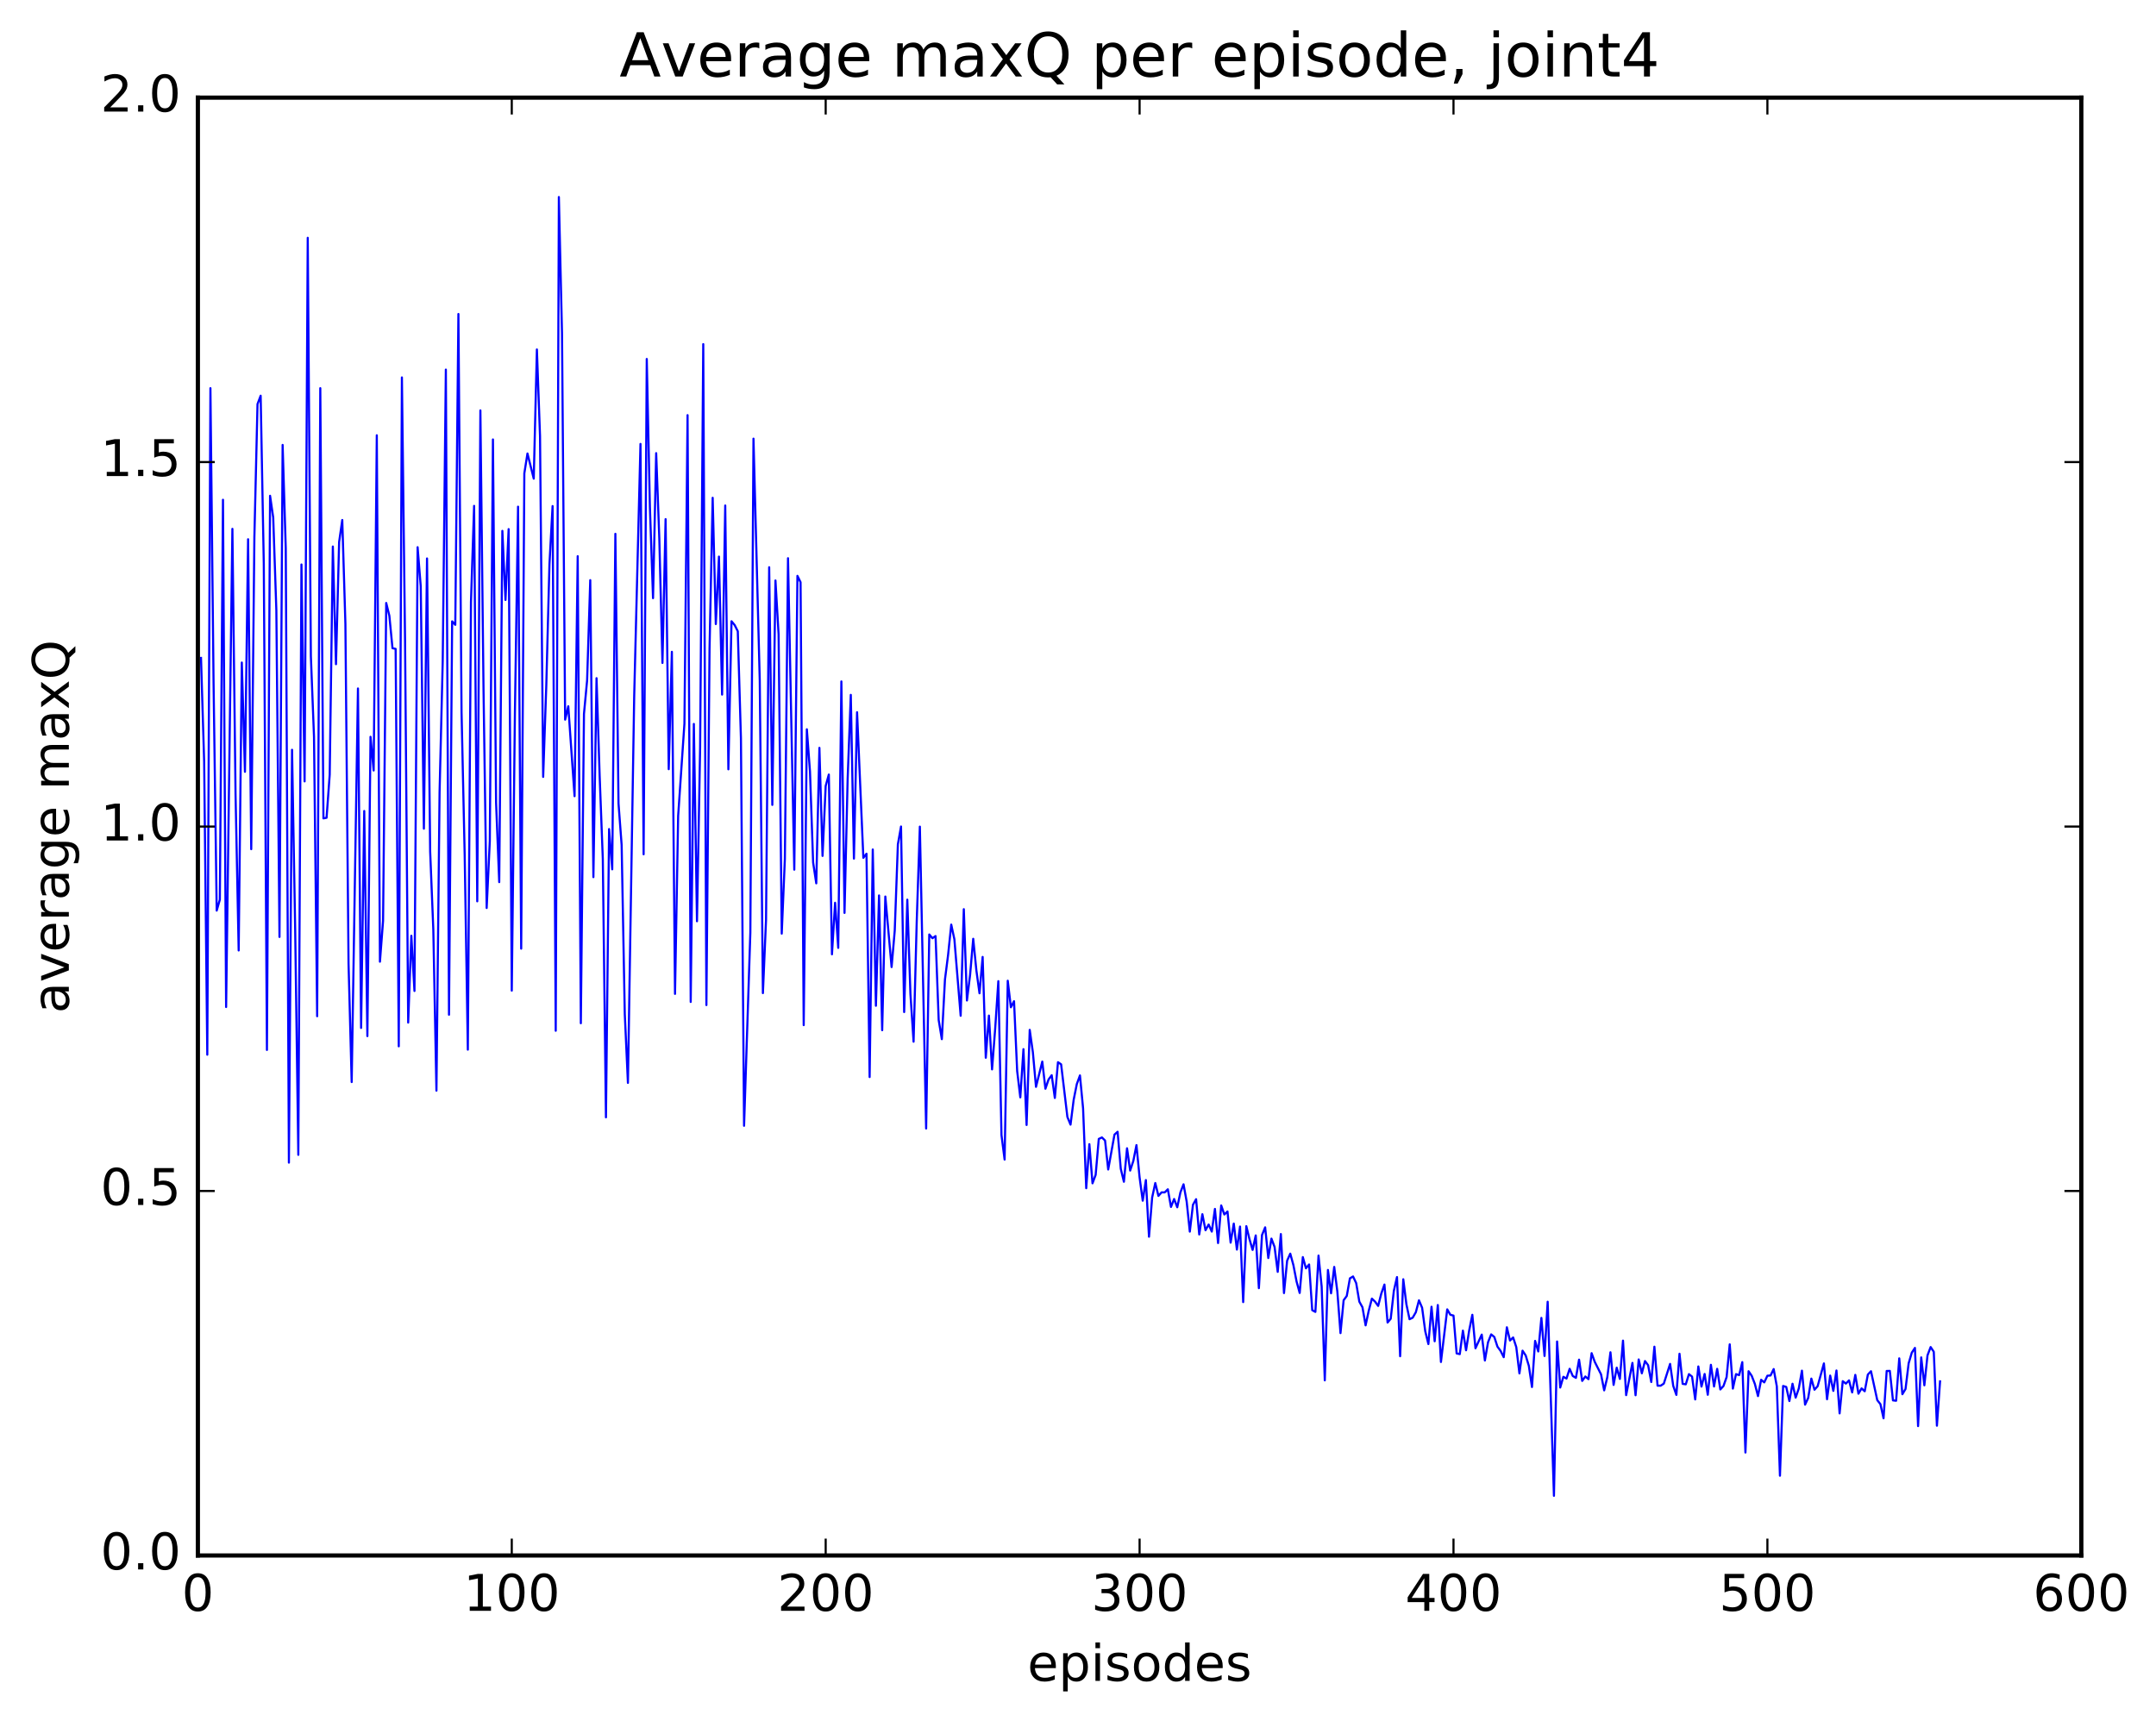 <?xml version="1.0" encoding="utf-8" standalone="no"?>
<!DOCTYPE svg PUBLIC "-//W3C//DTD SVG 1.1//EN"
  "http://www.w3.org/Graphics/SVG/1.1/DTD/svg11.dtd">
<!-- Created with matplotlib (http://matplotlib.org/) -->
<svg height="408pt" version="1.1" viewBox="0 0 511 408" width="511pt" xmlns="http://www.w3.org/2000/svg" xmlns:xlink="http://www.w3.org/1999/xlink">
 <defs>
  <style type="text/css">
*{stroke-linecap:butt;stroke-linejoin:round;stroke-miterlimit:100000;}
  </style>
 </defs>
 <g id="figure_1">
  <g id="patch_1">
   <path d="M 0 408.169 
L 511.95 408.169 
L 511.95 0 
L 0 0 
z
" style="fill:#ffffff;"/>
  </g>
  <g id="axes_1">
   <g id="patch_2">
    <path d="M 46.898 368.742 
L 493.298 368.742 
L 493.298 23.142 
L 46.898 23.142 
z
" style="fill:#ffffff;"/>
   </g>
   <g id="line2d_1">
    <path clip-path="url(#pf0afb3cc78)" d="M 47.642 155.971 
L 48.386 180.485 
L 49.13 250.029 
L 49.873 92.021 
L 50.617 161.792 
L 51.361 215.867 
L 52.105 213.276 
L 52.849 118.474 
L 53.593 238.722 
L 55.081 125.371 
L 55.825 188.192 
L 56.569 225.317 
L 57.313 157.061 
L 58.057 182.964 
L 58.801 127.834 
L 59.545 201.305 
L 60.289 127.411 
L 61.033 95.797 
L 61.778 93.805 
L 62.522 133.643 
L 63.266 248.899 
L 64.01 117.531 
L 64.754 122.676 
L 65.498 144.63 
L 66.242 222.11 
L 66.986 105.474 
L 67.73 130.008 
L 68.474 275.616 
L 69.218 177.746 
L 69.962 220.396 
L 70.706 273.768 
L 71.45 133.82 
L 72.194 185.235 
L 72.938 56.38 
L 73.681 155.58 
L 74.425 174.664 
L 75.169 240.908 
L 75.913 92.021 
L 76.657 194.004 
L 77.401 193.86 
L 78.145 183.65 
L 78.889 129.556 
L 79.633 157.454 
L 80.377 128.489 
L 81.121 123.271 
L 81.865 147.886 
L 82.609 228.415 
L 83.353 256.512 
L 84.841 163.213 
L 85.585 243.681 
L 86.329 192.254 
L 87.073 245.622 
L 87.817 174.666 
L 88.561 182.653 
L 89.305 103.184 
L 90.049 227.983 
L 90.793 218.296 
L 91.537 142.94 
L 92.281 145.963 
L 93.025 153.664 
L 93.769 153.821 
L 94.513 248.042 
L 95.257 89.473 
L 96.001 151.673 
L 96.746 242.412 
L 97.49 221.835 
L 98.234 234.92 
L 98.978 129.72 
L 99.722 138.991 
L 100.466 196.446 
L 101.21 132.389 
L 101.954 201.865 
L 102.698 220.287 
L 103.442 258.55 
L 104.186 187.787 
L 104.93 156.805 
L 105.674 87.617 
L 106.418 240.553 
L 107.162 147.296 
L 107.906 148.124 
L 108.65 74.436 
L 109.394 168.866 
L 110.138 202.787 
L 110.882 248.832 
L 111.626 142.731 
L 112.37 119.923 
L 113.114 213.667 
L 113.858 97.285 
L 114.602 163.45 
L 115.346 215.25 
L 116.09 199.416 
L 116.834 104.177 
L 117.578 190.276 
L 118.322 209.117 
L 119.066 125.851 
L 119.809 142.226 
L 120.553 125.433 
L 121.297 234.84 
L 122.041 169.027 
L 122.785 120.111 
L 123.529 224.887 
L 124.273 112.218 
L 125.017 107.506 
L 126.505 113.47 
L 127.249 82.844 
L 127.993 103.373 
L 128.738 184.171 
L 129.482 162.426 
L 130.226 133.793 
L 130.97 119.97 
L 131.714 244.352 
L 132.458 46.708 
L 133.202 78.899 
L 133.946 170.597 
L 134.69 167.428 
L 136.178 188.743 
L 136.922 131.852 
L 137.666 242.569 
L 138.41 169.239 
L 139.154 161.268 
L 139.898 137.532 
L 140.642 207.934 
L 141.386 160.768 
L 142.13 184.075 
L 142.874 203.639 
L 143.618 264.88 
L 144.362 196.536 
L 145.106 206.085 
L 145.85 126.545 
L 146.594 190.463 
L 147.338 200.336 
L 148.082 240.419 
L 148.826 256.71 
L 150.314 165.015 
L 151.802 105.238 
L 152.546 202.524 
L 153.29 85.095 
L 154.034 120.164 
L 154.778 141.798 
L 155.522 107.425 
L 156.266 127.66 
L 157.01 157.156 
L 157.754 123.068 
L 158.498 182.342 
L 159.242 154.522 
L 159.986 235.611 
L 160.73 193.439 
L 162.218 171.551 
L 162.962 98.415 
L 163.706 237.519 
L 164.45 171.617 
L 165.194 218.39 
L 165.938 177.227 
L 166.681 81.579 
L 167.425 238.264 
L 168.169 153.802 
L 168.913 118.005 
L 169.657 147.941 
L 170.401 131.946 
L 171.145 164.658 
L 171.889 119.837 
L 172.633 182.374 
L 173.377 147.275 
L 174.121 148.176 
L 174.865 149.639 
L 175.609 174.99 
L 176.353 266.876 
L 177.841 221.089 
L 178.585 103.989 
L 180.073 161.324 
L 180.817 235.429 
L 181.561 218.087 
L 182.305 134.468 
L 183.049 190.81 
L 183.793 137.611 
L 184.537 150.378 
L 185.281 221.325 
L 186.025 203.588 
L 186.769 132.334 
L 188.257 206.162 
L 189.001 136.514 
L 189.745 138.027 
L 190.489 243.017 
L 191.233 172.887 
L 191.977 182.868 
L 192.721 204.474 
L 193.465 209.405 
L 194.209 177.287 
L 194.953 202.902 
L 195.697 186.317 
L 196.441 183.614 
L 197.185 226.23 
L 197.929 214.01 
L 198.673 224.704 
L 199.417 161.542 
L 200.161 216.414 
L 200.905 184.566 
L 201.649 164.726 
L 202.393 203.543 
L 203.137 168.84 
L 204.625 203.353 
L 205.369 202.382 
L 206.113 255.325 
L 206.857 201.381 
L 207.601 238.428 
L 208.345 212.272 
L 209.089 244.223 
L 209.833 212.533 
L 211.321 229.253 
L 212.065 220.603 
L 212.81 200.158 
L 213.554 195.93 
L 214.298 239.917 
L 215.042 213.279 
L 215.786 235.652 
L 216.53 246.946 
L 217.274 218.517 
L 218.018 195.964 
L 219.506 267.523 
L 220.25 221.528 
L 220.994 222.41 
L 221.738 221.906 
L 222.482 241.826 
L 223.226 246.344 
L 223.97 232.185 
L 224.714 226.35 
L 225.458 219.186 
L 226.202 222.665 
L 227.69 240.8 
L 228.434 215.53 
L 229.178 237.177 
L 229.922 231.124 
L 230.666 222.552 
L 231.41 230.02 
L 232.154 235.47 
L 232.898 226.85 
L 233.642 250.749 
L 234.386 240.756 
L 235.13 253.511 
L 235.874 243.819 
L 236.618 232.596 
L 237.362 269.074 
L 238.106 274.886 
L 238.85 232.492 
L 239.594 238.785 
L 240.338 237.348 
L 241.082 253.904 
L 241.826 260.143 
L 242.57 248.715 
L 243.314 266.689 
L 244.058 244.142 
L 244.802 249.434 
L 245.546 257.649 
L 247.034 251.659 
L 247.778 258.095 
L 248.522 255.905 
L 249.266 254.891 
L 250.01 260.283 
L 250.754 251.805 
L 251.498 252.306 
L 252.986 264.79 
L 253.73 266.606 
L 254.474 260.718 
L 255.218 256.993 
L 255.962 254.938 
L 256.705 262.765 
L 257.45 281.675 
L 258.193 271.238 
L 258.938 280.519 
L 259.682 278.516 
L 260.425 269.993 
L 261.17 269.641 
L 261.913 270.373 
L 262.658 277.241 
L 264.146 268.973 
L 264.889 268.298 
L 265.634 277.052 
L 266.377 280.15 
L 267.122 272.213 
L 267.865 277.497 
L 268.61 275.228 
L 269.353 271.461 
L 270.098 279.112 
L 270.841 284.637 
L 271.586 279.75 
L 272.329 293.181 
L 273.074 283.891 
L 273.817 280.45 
L 274.562 283.501 
L 275.305 282.661 
L 276.05 282.671 
L 276.793 281.935 
L 277.538 286.119 
L 278.281 284.234 
L 279.026 286.2 
L 279.769 282.675 
L 280.514 280.754 
L 281.257 284.859 
L 282.002 291.972 
L 282.745 285.611 
L 283.49 284.283 
L 284.233 292.642 
L 284.978 287.841 
L 285.721 291.641 
L 286.466 290.283 
L 287.209 291.963 
L 287.954 286.59 
L 288.697 294.682 
L 289.442 285.763 
L 290.185 287.912 
L 290.93 287.195 
L 291.673 294.586 
L 292.418 290.061 
L 293.161 296.229 
L 293.906 290.772 
L 294.649 308.676 
L 295.394 290.675 
L 296.137 293.729 
L 296.882 296.308 
L 297.625 292.872 
L 298.37 305.371 
L 299.113 292.776 
L 299.858 290.957 
L 300.601 298.23 
L 301.346 293.628 
L 302.089 295.597 
L 302.834 301.506 
L 303.577 292.547 
L 304.322 306.538 
L 305.065 298.867 
L 305.81 297.191 
L 306.553 299.913 
L 307.298 303.772 
L 308.041 306.512 
L 308.786 298.01 
L 309.529 300.667 
L 310.274 299.757 
L 311.017 310.595 
L 311.762 311.002 
L 312.505 297.649 
L 313.25 305.004 
L 313.993 327.226 
L 314.738 301.059 
L 315.481 306.592 
L 316.226 300.336 
L 316.969 306.183 
L 317.714 316.029 
L 318.457 308.237 
L 319.202 307.223 
L 319.945 303.047 
L 320.69 302.596 
L 321.433 304.178 
L 322.178 308.569 
L 322.921 309.907 
L 323.666 314.188 
L 324.409 310.724 
L 325.154 307.856 
L 325.897 308.558 
L 326.642 309.583 
L 327.385 306.646 
L 328.13 304.519 
L 328.873 313.518 
L 329.618 312.625 
L 330.361 306.005 
L 331.106 302.743 
L 331.849 321.509 
L 332.594 303.263 
L 333.337 309.209 
L 334.082 312.736 
L 334.825 312.375 
L 335.57 311.084 
L 336.313 308.253 
L 337.058 310.012 
L 337.801 315.585 
L 338.546 318.625 
L 339.289 309.78 
L 340.034 317.959 
L 340.777 309.372 
L 341.522 322.874 
L 343.01 310.399 
L 343.753 311.683 
L 344.498 311.872 
L 345.241 320.843 
L 345.986 321.012 
L 346.729 315.439 
L 347.474 320.101 
L 348.217 315.379 
L 348.962 311.687 
L 349.705 319.621 
L 351.193 316.386 
L 351.938 322.518 
L 352.682 318.2 
L 353.425 316.332 
L 354.17 316.944 
L 354.913 319.226 
L 355.658 320.25 
L 356.401 321.733 
L 357.146 314.647 
L 357.889 317.787 
L 358.634 317.062 
L 359.377 319.348 
L 360.122 325.579 
L 360.865 320.195 
L 361.61 321.33 
L 362.353 323.779 
L 363.098 328.807 
L 363.841 317.868 
L 364.586 320.38 
L 365.329 312.424 
L 366.074 321.452 
L 366.817 308.592 
L 368.305 354.595 
L 369.05 318.016 
L 369.793 328.928 
L 370.538 326.384 
L 371.281 326.799 
L 372.026 324.491 
L 372.769 326.194 
L 373.514 326.638 
L 374.257 322.319 
L 375.002 327.359 
L 375.745 326.311 
L 376.49 326.944 
L 377.233 320.785 
L 377.978 322.84 
L 379.466 325.801 
L 380.209 329.599 
L 380.954 326.486 
L 381.697 320.575 
L 382.442 328.311 
L 383.185 324.224 
L 383.93 326.891 
L 384.673 317.808 
L 385.418 330.734 
L 386.906 323.089 
L 387.649 330.76 
L 388.394 322.272 
L 389.137 325.557 
L 389.882 322.648 
L 390.625 323.638 
L 391.37 327.621 
L 392.113 319.248 
L 392.858 328.489 
L 393.601 328.496 
L 394.346 327.997 
L 395.834 323.328 
L 396.577 328.53 
L 397.322 330.678 
L 398.065 320.919 
L 398.81 328.057 
L 399.553 328.165 
L 400.298 325.753 
L 401.041 326.343 
L 401.786 331.749 
L 402.529 323.932 
L 403.274 328.705 
L 404.017 325.713 
L 404.762 330.647 
L 405.505 323.544 
L 406.25 328.686 
L 406.993 324.498 
L 407.738 329.383 
L 408.481 328.584 
L 409.226 326.46 
L 409.969 318.69 
L 410.714 329.184 
L 411.457 325.752 
L 412.202 325.988 
L 412.945 322.91 
L 413.69 344.335 
L 414.433 325.061 
L 415.178 326.153 
L 415.921 328.062 
L 416.666 330.961 
L 417.409 327.092 
L 418.154 327.71 
L 418.897 326.13 
L 419.642 326.076 
L 420.385 324.551 
L 421.13 328.662 
L 421.873 349.834 
L 422.618 328.56 
L 423.361 328.787 
L 424.106 332.132 
L 424.849 328.029 
L 425.594 331.325 
L 426.337 329.151 
L 427.082 324.928 
L 427.825 332.99 
L 428.57 331.393 
L 429.313 326.812 
L 430.058 329.447 
L 430.801 328.619 
L 432.289 323.214 
L 433.034 331.709 
L 433.777 326.096 
L 434.522 329.726 
L 435.265 324.889 
L 436.01 335.06 
L 436.753 327.422 
L 437.498 327.996 
L 438.241 327.233 
L 438.986 330.09 
L 439.729 325.932 
L 440.474 330.394 
L 441.217 329.132 
L 441.962 329.812 
L 442.705 325.856 
L 443.45 325.064 
L 444.938 331.923 
L 445.682 332.868 
L 446.425 336.225 
L 447.17 325.004 
L 447.913 324.987 
L 448.658 331.977 
L 449.401 332.068 
L 450.146 322.012 
L 450.889 330.514 
L 451.634 329.275 
L 452.377 323.181 
L 453.122 320.656 
L 453.865 319.539 
L 454.61 338.075 
L 455.353 321.786 
L 456.098 328.406 
L 456.841 321.309 
L 457.586 319.334 
L 458.329 320.455 
L 459.074 337.98 
L 459.817 327.463 
L 459.817 327.463 
" style="fill:none;stroke:#0000ff;stroke-linecap:square;stroke-width:0.5;"/>
   </g>
   <g id="patch_3">
    <path d="M 46.898 368.742 
L 46.898 23.142 
" style="fill:none;stroke:#000000;stroke-linecap:square;stroke-linejoin:miter;"/>
   </g>
   <g id="patch_4">
    <path d="M 493.298 368.742 
L 493.298 23.142 
" style="fill:none;stroke:#000000;stroke-linecap:square;stroke-linejoin:miter;"/>
   </g>
   <g id="patch_5">
    <path d="M 46.898 368.742 
L 493.298 368.742 
" style="fill:none;stroke:#000000;stroke-linecap:square;stroke-linejoin:miter;"/>
   </g>
   <g id="patch_6">
    <path d="M 46.898 23.142 
L 493.298 23.142 
" style="fill:none;stroke:#000000;stroke-linecap:square;stroke-linejoin:miter;"/>
   </g>
   <g id="matplotlib.axis_1">
    <g id="xtick_1">
     <g id="line2d_2">
      <defs>
       <path d="M 0 0 
L 0 -4 
" id="mf57ada057a" style="stroke:#000000;stroke-width:0.5;"/>
      </defs>
      <g>
       <use style="stroke:#000000;stroke-width:0.5;" x="46.898" xlink:href="#mf57ada057a" y="368.742"/>
      </g>
     </g>
     <g id="line2d_3">
      <defs>
       <path d="M 0 0 
L 0 4 
" id="m6af9b4884f" style="stroke:#000000;stroke-width:0.5;"/>
      </defs>
      <g>
       <use style="stroke:#000000;stroke-width:0.5;" x="46.898" xlink:href="#m6af9b4884f" y="23.142"/>
      </g>
     </g>
     <g id="text_1">
      <!-- 0 -->
      <defs>
       <path d="M 31.781 66.406 
Q 24.172 66.406 20.328 58.906 
Q 16.5 51.422 16.5 36.375 
Q 16.5 21.391 20.328 13.891 
Q 24.172 6.391 31.781 6.391 
Q 39.453 6.391 43.281 13.891 
Q 47.125 21.391 47.125 36.375 
Q 47.125 51.422 43.281 58.906 
Q 39.453 66.406 31.781 66.406 
M 31.781 74.219 
Q 44.047 74.219 50.516 64.516 
Q 56.984 54.828 56.984 36.375 
Q 56.984 17.969 50.516 8.266 
Q 44.047 -1.422 31.781 -1.422 
Q 19.531 -1.422 13.062 8.266 
Q 6.594 17.969 6.594 36.375 
Q 6.594 54.828 13.062 64.516 
Q 19.531 74.219 31.781 74.219 
" id="BitstreamVeraSans-Roman-30"/>
      </defs>
      <g transform="translate(43.08 381.86)scale(0.12 -0.12)">
       <use xlink:href="#BitstreamVeraSans-Roman-30"/>
      </g>
     </g>
    </g>
    <g id="xtick_2">
     <g id="line2d_4">
      <g>
       <use style="stroke:#000000;stroke-width:0.5;" x="121.297" xlink:href="#mf57ada057a" y="368.742"/>
      </g>
     </g>
     <g id="line2d_5">
      <g>
       <use style="stroke:#000000;stroke-width:0.5;" x="121.297" xlink:href="#m6af9b4884f" y="23.142"/>
      </g>
     </g>
     <g id="text_2">
      <!-- 100 -->
      <defs>
       <path d="M 12.406 8.297 
L 28.516 8.297 
L 28.516 63.922 
L 10.984 60.406 
L 10.984 69.391 
L 28.422 72.906 
L 38.281 72.906 
L 38.281 8.297 
L 54.391 8.297 
L 54.391 0 
L 12.406 0 
z
" id="BitstreamVeraSans-Roman-31"/>
      </defs>
      <g transform="translate(109.845 381.86)scale(0.12 -0.12)">
       <use xlink:href="#BitstreamVeraSans-Roman-31"/>
       <use x="63.623" xlink:href="#BitstreamVeraSans-Roman-30"/>
       <use x="127.246" xlink:href="#BitstreamVeraSans-Roman-30"/>
      </g>
     </g>
    </g>
    <g id="xtick_3">
     <g id="line2d_6">
      <g>
       <use style="stroke:#000000;stroke-width:0.5;" x="195.697" xlink:href="#mf57ada057a" y="368.742"/>
      </g>
     </g>
     <g id="line2d_7">
      <g>
       <use style="stroke:#000000;stroke-width:0.5;" x="195.697" xlink:href="#m6af9b4884f" y="23.142"/>
      </g>
     </g>
     <g id="text_3">
      <!-- 200 -->
      <defs>
       <path d="M 19.188 8.297 
L 53.609 8.297 
L 53.609 0 
L 7.328 0 
L 7.328 8.297 
Q 12.938 14.109 22.625 23.891 
Q 32.328 33.688 34.812 36.531 
Q 39.547 41.844 41.422 45.531 
Q 43.312 49.219 43.312 52.781 
Q 43.312 58.594 39.234 62.25 
Q 35.156 65.922 28.609 65.922 
Q 23.969 65.922 18.812 64.312 
Q 13.672 62.703 7.812 59.422 
L 7.812 69.391 
Q 13.766 71.781 18.938 73 
Q 24.125 74.219 28.422 74.219 
Q 39.75 74.219 46.484 68.547 
Q 53.219 62.891 53.219 53.422 
Q 53.219 48.922 51.531 44.891 
Q 49.859 40.875 45.406 35.406 
Q 44.188 33.984 37.641 27.219 
Q 31.109 20.453 19.188 8.297 
" id="BitstreamVeraSans-Roman-32"/>
      </defs>
      <g transform="translate(184.245 381.86)scale(0.12 -0.12)">
       <use xlink:href="#BitstreamVeraSans-Roman-32"/>
       <use x="63.623" xlink:href="#BitstreamVeraSans-Roman-30"/>
       <use x="127.246" xlink:href="#BitstreamVeraSans-Roman-30"/>
      </g>
     </g>
    </g>
    <g id="xtick_4">
     <g id="line2d_8">
      <g>
       <use style="stroke:#000000;stroke-width:0.5;" x="270.098" xlink:href="#mf57ada057a" y="368.742"/>
      </g>
     </g>
     <g id="line2d_9">
      <g>
       <use style="stroke:#000000;stroke-width:0.5;" x="270.098" xlink:href="#m6af9b4884f" y="23.142"/>
      </g>
     </g>
     <g id="text_4">
      <!-- 300 -->
      <defs>
       <path d="M 40.578 39.312 
Q 47.656 37.797 51.625 33 
Q 55.609 28.219 55.609 21.188 
Q 55.609 10.406 48.188 4.484 
Q 40.766 -1.422 27.094 -1.422 
Q 22.516 -1.422 17.656 -0.516 
Q 12.797 0.391 7.625 2.203 
L 7.625 11.719 
Q 11.719 9.328 16.594 8.109 
Q 21.484 6.891 26.812 6.891 
Q 36.078 6.891 40.938 10.547 
Q 45.797 14.203 45.797 21.188 
Q 45.797 27.641 41.281 31.266 
Q 36.766 34.906 28.719 34.906 
L 20.219 34.906 
L 20.219 43.016 
L 29.109 43.016 
Q 36.375 43.016 40.234 45.922 
Q 44.094 48.828 44.094 54.297 
Q 44.094 59.906 40.109 62.906 
Q 36.141 65.922 28.719 65.922 
Q 24.656 65.922 20.016 65.031 
Q 15.375 64.156 9.812 62.312 
L 9.812 71.094 
Q 15.438 72.656 20.344 73.438 
Q 25.25 74.219 29.594 74.219 
Q 40.828 74.219 47.359 69.109 
Q 53.906 64.016 53.906 55.328 
Q 53.906 49.266 50.438 45.094 
Q 46.969 40.922 40.578 39.312 
" id="BitstreamVeraSans-Roman-33"/>
      </defs>
      <g transform="translate(258.645 381.86)scale(0.12 -0.12)">
       <use xlink:href="#BitstreamVeraSans-Roman-33"/>
       <use x="63.623" xlink:href="#BitstreamVeraSans-Roman-30"/>
       <use x="127.246" xlink:href="#BitstreamVeraSans-Roman-30"/>
      </g>
     </g>
    </g>
    <g id="xtick_5">
     <g id="line2d_10">
      <g>
       <use style="stroke:#000000;stroke-width:0.5;" x="344.498" xlink:href="#mf57ada057a" y="368.742"/>
      </g>
     </g>
     <g id="line2d_11">
      <g>
       <use style="stroke:#000000;stroke-width:0.5;" x="344.498" xlink:href="#m6af9b4884f" y="23.142"/>
      </g>
     </g>
     <g id="text_5">
      <!-- 400 -->
      <defs>
       <path d="M 37.797 64.312 
L 12.891 25.391 
L 37.797 25.391 
z
M 35.203 72.906 
L 47.609 72.906 
L 47.609 25.391 
L 58.016 25.391 
L 58.016 17.188 
L 47.609 17.188 
L 47.609 0 
L 37.797 0 
L 37.797 17.188 
L 4.891 17.188 
L 4.891 26.703 
z
" id="BitstreamVeraSans-Roman-34"/>
      </defs>
      <g transform="translate(333.045 381.86)scale(0.12 -0.12)">
       <use xlink:href="#BitstreamVeraSans-Roman-34"/>
       <use x="63.623" xlink:href="#BitstreamVeraSans-Roman-30"/>
       <use x="127.246" xlink:href="#BitstreamVeraSans-Roman-30"/>
      </g>
     </g>
    </g>
    <g id="xtick_6">
     <g id="line2d_12">
      <g>
       <use style="stroke:#000000;stroke-width:0.5;" x="418.897" xlink:href="#mf57ada057a" y="368.742"/>
      </g>
     </g>
     <g id="line2d_13">
      <g>
       <use style="stroke:#000000;stroke-width:0.5;" x="418.897" xlink:href="#m6af9b4884f" y="23.142"/>
      </g>
     </g>
     <g id="text_6">
      <!-- 500 -->
      <defs>
       <path d="M 10.797 72.906 
L 49.516 72.906 
L 49.516 64.594 
L 19.828 64.594 
L 19.828 46.734 
Q 21.969 47.469 24.109 47.828 
Q 26.266 48.188 28.422 48.188 
Q 40.625 48.188 47.75 41.5 
Q 54.891 34.812 54.891 23.391 
Q 54.891 11.625 47.562 5.094 
Q 40.234 -1.422 26.906 -1.422 
Q 22.312 -1.422 17.547 -0.641 
Q 12.797 0.141 7.719 1.703 
L 7.719 11.625 
Q 12.109 9.234 16.797 8.062 
Q 21.484 6.891 26.703 6.891 
Q 35.156 6.891 40.078 11.328 
Q 45.016 15.766 45.016 23.391 
Q 45.016 31 40.078 35.438 
Q 35.156 39.891 26.703 39.891 
Q 22.75 39.891 18.812 39.016 
Q 14.891 38.141 10.797 36.281 
z
" id="BitstreamVeraSans-Roman-35"/>
      </defs>
      <g transform="translate(407.445 381.86)scale(0.12 -0.12)">
       <use xlink:href="#BitstreamVeraSans-Roman-35"/>
       <use x="63.623" xlink:href="#BitstreamVeraSans-Roman-30"/>
       <use x="127.246" xlink:href="#BitstreamVeraSans-Roman-30"/>
      </g>
     </g>
    </g>
    <g id="xtick_7">
     <g id="line2d_14">
      <g>
       <use style="stroke:#000000;stroke-width:0.5;" x="493.298" xlink:href="#mf57ada057a" y="368.742"/>
      </g>
     </g>
     <g id="line2d_15">
      <g>
       <use style="stroke:#000000;stroke-width:0.5;" x="493.298" xlink:href="#m6af9b4884f" y="23.142"/>
      </g>
     </g>
     <g id="text_7">
      <!-- 600 -->
      <defs>
       <path d="M 33.016 40.375 
Q 26.375 40.375 22.484 35.828 
Q 18.609 31.297 18.609 23.391 
Q 18.609 15.531 22.484 10.953 
Q 26.375 6.391 33.016 6.391 
Q 39.656 6.391 43.531 10.953 
Q 47.406 15.531 47.406 23.391 
Q 47.406 31.297 43.531 35.828 
Q 39.656 40.375 33.016 40.375 
M 52.594 71.297 
L 52.594 62.312 
Q 48.875 64.062 45.094 64.984 
Q 41.312 65.922 37.594 65.922 
Q 27.828 65.922 22.672 59.328 
Q 17.531 52.734 16.797 39.406 
Q 19.672 43.656 24.016 45.922 
Q 28.375 48.188 33.594 48.188 
Q 44.578 48.188 50.953 41.516 
Q 57.328 34.859 57.328 23.391 
Q 57.328 12.156 50.688 5.359 
Q 44.047 -1.422 33.016 -1.422 
Q 20.359 -1.422 13.672 8.266 
Q 6.984 17.969 6.984 36.375 
Q 6.984 53.656 15.188 63.938 
Q 23.391 74.219 37.203 74.219 
Q 40.922 74.219 44.703 73.484 
Q 48.484 72.75 52.594 71.297 
" id="BitstreamVeraSans-Roman-36"/>
      </defs>
      <g transform="translate(481.845 381.86)scale(0.12 -0.12)">
       <use xlink:href="#BitstreamVeraSans-Roman-36"/>
       <use x="63.623" xlink:href="#BitstreamVeraSans-Roman-30"/>
       <use x="127.246" xlink:href="#BitstreamVeraSans-Roman-30"/>
      </g>
     </g>
    </g>
    <g id="text_8">
     <!-- episodes -->
     <defs>
      <path d="M 9.422 54.688 
L 18.406 54.688 
L 18.406 0 
L 9.422 0 
z
M 9.422 75.984 
L 18.406 75.984 
L 18.406 64.594 
L 9.422 64.594 
z
" id="BitstreamVeraSans-Roman-69"/>
      <path d="M 44.281 53.078 
L 44.281 44.578 
Q 40.484 46.531 36.375 47.5 
Q 32.281 48.484 27.875 48.484 
Q 21.188 48.484 17.844 46.438 
Q 14.5 44.391 14.5 40.281 
Q 14.5 37.156 16.891 35.375 
Q 19.281 33.594 26.516 31.984 
L 29.594 31.297 
Q 39.156 29.25 43.188 25.516 
Q 47.219 21.781 47.219 15.094 
Q 47.219 7.469 41.188 3.016 
Q 35.156 -1.422 24.609 -1.422 
Q 20.219 -1.422 15.453 -0.562 
Q 10.688 0.297 5.422 2 
L 5.422 11.281 
Q 10.406 8.688 15.234 7.391 
Q 20.062 6.109 24.812 6.109 
Q 31.156 6.109 34.562 8.281 
Q 37.984 10.453 37.984 14.406 
Q 37.984 18.062 35.516 20.016 
Q 33.062 21.969 24.703 23.781 
L 21.578 24.516 
Q 13.234 26.266 9.516 29.906 
Q 5.812 33.547 5.812 39.891 
Q 5.812 47.609 11.281 51.797 
Q 16.75 56 26.812 56 
Q 31.781 56 36.172 55.266 
Q 40.578 54.547 44.281 53.078 
" id="BitstreamVeraSans-Roman-73"/>
      <path d="M 18.109 8.203 
L 18.109 -20.797 
L 9.078 -20.797 
L 9.078 54.688 
L 18.109 54.688 
L 18.109 46.391 
Q 20.953 51.266 25.266 53.625 
Q 29.594 56 35.594 56 
Q 45.562 56 51.781 48.094 
Q 58.016 40.188 58.016 27.297 
Q 58.016 14.406 51.781 6.484 
Q 45.562 -1.422 35.594 -1.422 
Q 29.594 -1.422 25.266 0.953 
Q 20.953 3.328 18.109 8.203 
M 48.688 27.297 
Q 48.688 37.203 44.609 42.844 
Q 40.531 48.484 33.406 48.484 
Q 26.266 48.484 22.188 42.844 
Q 18.109 37.203 18.109 27.297 
Q 18.109 17.391 22.188 11.75 
Q 26.266 6.109 33.406 6.109 
Q 40.531 6.109 44.609 11.75 
Q 48.688 17.391 48.688 27.297 
" id="BitstreamVeraSans-Roman-70"/>
      <path d="M 30.609 48.391 
Q 23.391 48.391 19.188 42.75 
Q 14.984 37.109 14.984 27.297 
Q 14.984 17.484 19.156 11.844 
Q 23.344 6.203 30.609 6.203 
Q 37.797 6.203 41.984 11.859 
Q 46.188 17.531 46.188 27.297 
Q 46.188 37.016 41.984 42.703 
Q 37.797 48.391 30.609 48.391 
M 30.609 56 
Q 42.328 56 49.016 48.375 
Q 55.719 40.766 55.719 27.297 
Q 55.719 13.875 49.016 6.219 
Q 42.328 -1.422 30.609 -1.422 
Q 18.844 -1.422 12.172 6.219 
Q 5.516 13.875 5.516 27.297 
Q 5.516 40.766 12.172 48.375 
Q 18.844 56 30.609 56 
" id="BitstreamVeraSans-Roman-6f"/>
      <path d="M 56.203 29.594 
L 56.203 25.203 
L 14.891 25.203 
Q 15.484 15.922 20.484 11.062 
Q 25.484 6.203 34.422 6.203 
Q 39.594 6.203 44.453 7.469 
Q 49.312 8.734 54.109 11.281 
L 54.109 2.781 
Q 49.266 0.734 44.188 -0.344 
Q 39.109 -1.422 33.891 -1.422 
Q 20.797 -1.422 13.156 6.188 
Q 5.516 13.812 5.516 26.812 
Q 5.516 40.234 12.766 48.109 
Q 20.016 56 32.328 56 
Q 43.359 56 49.781 48.891 
Q 56.203 41.797 56.203 29.594 
M 47.219 32.234 
Q 47.125 39.594 43.094 43.984 
Q 39.062 48.391 32.422 48.391 
Q 24.906 48.391 20.391 44.141 
Q 15.875 39.891 15.188 32.172 
z
" id="BitstreamVeraSans-Roman-65"/>
      <path d="M 45.406 46.391 
L 45.406 75.984 
L 54.391 75.984 
L 54.391 0 
L 45.406 0 
L 45.406 8.203 
Q 42.578 3.328 38.25 0.953 
Q 33.938 -1.422 27.875 -1.422 
Q 17.969 -1.422 11.734 6.484 
Q 5.516 14.406 5.516 27.297 
Q 5.516 40.188 11.734 48.094 
Q 17.969 56 27.875 56 
Q 33.938 56 38.25 53.625 
Q 42.578 51.266 45.406 46.391 
M 14.797 27.297 
Q 14.797 17.391 18.875 11.75 
Q 22.953 6.109 30.078 6.109 
Q 37.203 6.109 41.297 11.75 
Q 45.406 17.391 45.406 27.297 
Q 45.406 37.203 41.297 42.844 
Q 37.203 48.484 30.078 48.484 
Q 22.953 48.484 18.875 42.844 
Q 14.797 37.203 14.797 27.297 
" id="BitstreamVeraSans-Roman-64"/>
     </defs>
     <g transform="translate(243.506 398.474)scale(0.12 -0.12)">
      <use xlink:href="#BitstreamVeraSans-Roman-65"/>
      <use x="61.523" xlink:href="#BitstreamVeraSans-Roman-70"/>
      <use x="125.0" xlink:href="#BitstreamVeraSans-Roman-69"/>
      <use x="152.783" xlink:href="#BitstreamVeraSans-Roman-73"/>
      <use x="204.883" xlink:href="#BitstreamVeraSans-Roman-6f"/>
      <use x="266.064" xlink:href="#BitstreamVeraSans-Roman-64"/>
      <use x="329.541" xlink:href="#BitstreamVeraSans-Roman-65"/>
      <use x="391.064" xlink:href="#BitstreamVeraSans-Roman-73"/>
     </g>
    </g>
   </g>
   <g id="matplotlib.axis_2">
    <g id="ytick_1">
     <g id="line2d_16">
      <defs>
       <path d="M 0 0 
L 4 0 
" id="m87e4aba5a5" style="stroke:#000000;stroke-width:0.5;"/>
      </defs>
      <g>
       <use style="stroke:#000000;stroke-width:0.5;" x="46.898" xlink:href="#m87e4aba5a5" y="368.742"/>
      </g>
     </g>
     <g id="line2d_17">
      <defs>
       <path d="M 0 0 
L -4 0 
" id="me71f9897fd" style="stroke:#000000;stroke-width:0.5;"/>
      </defs>
      <g>
       <use style="stroke:#000000;stroke-width:0.5;" x="493.298" xlink:href="#me71f9897fd" y="368.742"/>
      </g>
     </g>
     <g id="text_9">
      <!-- 0.0 -->
      <defs>
       <path d="M 10.688 12.406 
L 21 12.406 
L 21 0 
L 10.688 0 
z
" id="BitstreamVeraSans-Roman-2e"/>
      </defs>
      <g transform="translate(23.814 372.053)scale(0.12 -0.12)">
       <use xlink:href="#BitstreamVeraSans-Roman-30"/>
       <use x="63.623" xlink:href="#BitstreamVeraSans-Roman-2e"/>
       <use x="95.41" xlink:href="#BitstreamVeraSans-Roman-30"/>
      </g>
     </g>
    </g>
    <g id="ytick_2">
     <g id="line2d_18">
      <g>
       <use style="stroke:#000000;stroke-width:0.5;" x="46.898" xlink:href="#m87e4aba5a5" y="282.342"/>
      </g>
     </g>
     <g id="line2d_19">
      <g>
       <use style="stroke:#000000;stroke-width:0.5;" x="493.298" xlink:href="#me71f9897fd" y="282.342"/>
      </g>
     </g>
     <g id="text_10">
      <!-- 0.5 -->
      <g transform="translate(23.814 285.653)scale(0.12 -0.12)">
       <use xlink:href="#BitstreamVeraSans-Roman-30"/>
       <use x="63.623" xlink:href="#BitstreamVeraSans-Roman-2e"/>
       <use x="95.41" xlink:href="#BitstreamVeraSans-Roman-35"/>
      </g>
     </g>
    </g>
    <g id="ytick_3">
     <g id="line2d_20">
      <g>
       <use style="stroke:#000000;stroke-width:0.5;" x="46.898" xlink:href="#m87e4aba5a5" y="195.942"/>
      </g>
     </g>
     <g id="line2d_21">
      <g>
       <use style="stroke:#000000;stroke-width:0.5;" x="493.298" xlink:href="#me71f9897fd" y="195.942"/>
      </g>
     </g>
     <g id="text_11">
      <!-- 1.0 -->
      <g transform="translate(23.814 199.253)scale(0.12 -0.12)">
       <use xlink:href="#BitstreamVeraSans-Roman-31"/>
       <use x="63.623" xlink:href="#BitstreamVeraSans-Roman-2e"/>
       <use x="95.41" xlink:href="#BitstreamVeraSans-Roman-30"/>
      </g>
     </g>
    </g>
    <g id="ytick_4">
     <g id="line2d_22">
      <g>
       <use style="stroke:#000000;stroke-width:0.5;" x="46.898" xlink:href="#m87e4aba5a5" y="109.542"/>
      </g>
     </g>
     <g id="line2d_23">
      <g>
       <use style="stroke:#000000;stroke-width:0.5;" x="493.298" xlink:href="#me71f9897fd" y="109.542"/>
      </g>
     </g>
     <g id="text_12">
      <!-- 1.5 -->
      <g transform="translate(23.814 112.853)scale(0.12 -0.12)">
       <use xlink:href="#BitstreamVeraSans-Roman-31"/>
       <use x="63.623" xlink:href="#BitstreamVeraSans-Roman-2e"/>
       <use x="95.41" xlink:href="#BitstreamVeraSans-Roman-35"/>
      </g>
     </g>
    </g>
    <g id="ytick_5">
     <g id="line2d_24">
      <g>
       <use style="stroke:#000000;stroke-width:0.5;" x="46.898" xlink:href="#m87e4aba5a5" y="23.142"/>
      </g>
     </g>
     <g id="line2d_25">
      <g>
       <use style="stroke:#000000;stroke-width:0.5;" x="493.298" xlink:href="#me71f9897fd" y="23.142"/>
      </g>
     </g>
     <g id="text_13">
      <!-- 2.0 -->
      <g transform="translate(23.814 26.453)scale(0.12 -0.12)">
       <use xlink:href="#BitstreamVeraSans-Roman-32"/>
       <use x="63.623" xlink:href="#BitstreamVeraSans-Roman-2e"/>
       <use x="95.41" xlink:href="#BitstreamVeraSans-Roman-30"/>
      </g>
     </g>
    </g>
    <g id="text_14">
     <!-- average maxQ -->
     <defs>
      <path d="M 52 44.188 
Q 55.375 50.25 60.062 53.125 
Q 64.75 56 71.094 56 
Q 79.641 56 84.281 50.016 
Q 88.922 44.047 88.922 33.016 
L 88.922 0 
L 79.891 0 
L 79.891 32.719 
Q 79.891 40.578 77.094 44.375 
Q 74.312 48.188 68.609 48.188 
Q 61.625 48.188 57.562 43.547 
Q 53.516 38.922 53.516 30.906 
L 53.516 0 
L 44.484 0 
L 44.484 32.719 
Q 44.484 40.625 41.703 44.406 
Q 38.922 48.188 33.109 48.188 
Q 26.219 48.188 22.156 43.531 
Q 18.109 38.875 18.109 30.906 
L 18.109 0 
L 9.078 0 
L 9.078 54.688 
L 18.109 54.688 
L 18.109 46.188 
Q 21.188 51.219 25.484 53.609 
Q 29.781 56 35.688 56 
Q 41.656 56 45.828 52.969 
Q 50 49.953 52 44.188 
" id="BitstreamVeraSans-Roman-6d"/>
      <path d="M 39.406 66.219 
Q 28.656 66.219 22.328 58.203 
Q 16.016 50.203 16.016 36.375 
Q 16.016 22.609 22.328 14.594 
Q 28.656 6.594 39.406 6.594 
Q 50.141 6.594 56.422 14.594 
Q 62.703 22.609 62.703 36.375 
Q 62.703 50.203 56.422 58.203 
Q 50.141 66.219 39.406 66.219 
M 53.219 1.312 
L 66.219 -12.891 
L 54.297 -12.891 
L 43.5 -1.219 
Q 41.891 -1.312 41.031 -1.359 
Q 40.188 -1.422 39.406 -1.422 
Q 24.031 -1.422 14.812 8.859 
Q 5.609 19.141 5.609 36.375 
Q 5.609 53.656 14.812 63.938 
Q 24.031 74.219 39.406 74.219 
Q 54.734 74.219 63.906 63.938 
Q 73.094 53.656 73.094 36.375 
Q 73.094 23.688 67.984 14.641 
Q 62.891 5.609 53.219 1.312 
" id="BitstreamVeraSans-Roman-51"/>
      <path d="M 2.984 54.688 
L 12.5 54.688 
L 29.594 8.797 
L 46.688 54.688 
L 56.203 54.688 
L 35.688 0 
L 23.484 0 
z
" id="BitstreamVeraSans-Roman-76"/>
      <path d="M 45.406 27.984 
Q 45.406 37.75 41.375 43.109 
Q 37.359 48.484 30.078 48.484 
Q 22.859 48.484 18.828 43.109 
Q 14.797 37.75 14.797 27.984 
Q 14.797 18.266 18.828 12.891 
Q 22.859 7.516 30.078 7.516 
Q 37.359 7.516 41.375 12.891 
Q 45.406 18.266 45.406 27.984 
M 54.391 6.781 
Q 54.391 -7.172 48.188 -13.984 
Q 42 -20.797 29.203 -20.797 
Q 24.469 -20.797 20.266 -20.094 
Q 16.062 -19.391 12.109 -17.922 
L 12.109 -9.188 
Q 16.062 -11.328 19.922 -12.344 
Q 23.781 -13.375 27.781 -13.375 
Q 36.625 -13.375 41.016 -8.766 
Q 45.406 -4.156 45.406 5.172 
L 45.406 9.625 
Q 42.625 4.781 38.281 2.391 
Q 33.938 0 27.875 0 
Q 17.828 0 11.672 7.656 
Q 5.516 15.328 5.516 27.984 
Q 5.516 40.672 11.672 48.328 
Q 17.828 56 27.875 56 
Q 33.938 56 38.281 53.609 
Q 42.625 51.219 45.406 46.391 
L 45.406 54.688 
L 54.391 54.688 
z
" id="BitstreamVeraSans-Roman-67"/>
      <path d="M 54.891 54.688 
L 35.109 28.078 
L 55.906 0 
L 45.312 0 
L 29.391 21.484 
L 13.484 0 
L 2.875 0 
L 24.125 28.609 
L 4.688 54.688 
L 15.281 54.688 
L 29.781 35.203 
L 44.281 54.688 
z
" id="BitstreamVeraSans-Roman-78"/>
      <path d="M 41.109 46.297 
Q 39.594 47.172 37.812 47.578 
Q 36.031 48 33.891 48 
Q 26.266 48 22.188 43.047 
Q 18.109 38.094 18.109 28.812 
L 18.109 0 
L 9.078 0 
L 9.078 54.688 
L 18.109 54.688 
L 18.109 46.188 
Q 20.953 51.172 25.484 53.578 
Q 30.031 56 36.531 56 
Q 37.453 56 38.578 55.875 
Q 39.703 55.766 41.062 55.516 
z
" id="BitstreamVeraSans-Roman-72"/>
      <path d="M 34.281 27.484 
Q 23.391 27.484 19.188 25 
Q 14.984 22.516 14.984 16.5 
Q 14.984 11.719 18.141 8.906 
Q 21.297 6.109 26.703 6.109 
Q 34.188 6.109 38.703 11.406 
Q 43.219 16.703 43.219 25.484 
L 43.219 27.484 
z
M 52.203 31.203 
L 52.203 0 
L 43.219 0 
L 43.219 8.297 
Q 40.141 3.328 35.547 0.953 
Q 30.953 -1.422 24.312 -1.422 
Q 15.922 -1.422 10.953 3.297 
Q 6 8.016 6 15.922 
Q 6 25.141 12.172 29.828 
Q 18.359 34.516 30.609 34.516 
L 43.219 34.516 
L 43.219 35.406 
Q 43.219 41.609 39.141 45 
Q 35.062 48.391 27.688 48.391 
Q 23 48.391 18.547 47.266 
Q 14.109 46.141 10.016 43.891 
L 10.016 52.203 
Q 14.938 54.109 19.578 55.047 
Q 24.219 56 28.609 56 
Q 40.484 56 46.344 49.844 
Q 52.203 43.703 52.203 31.203 
" id="BitstreamVeraSans-Roman-61"/>
      <path id="BitstreamVeraSans-Roman-20"/>
     </defs>
     <g transform="translate(16.318 240.209)rotate(-90.0)scale(0.12 -0.12)">
      <use xlink:href="#BitstreamVeraSans-Roman-61"/>
      <use x="61.279" xlink:href="#BitstreamVeraSans-Roman-76"/>
      <use x="120.459" xlink:href="#BitstreamVeraSans-Roman-65"/>
      <use x="181.982" xlink:href="#BitstreamVeraSans-Roman-72"/>
      <use x="223.096" xlink:href="#BitstreamVeraSans-Roman-61"/>
      <use x="284.375" xlink:href="#BitstreamVeraSans-Roman-67"/>
      <use x="347.852" xlink:href="#BitstreamVeraSans-Roman-65"/>
      <use x="409.375" xlink:href="#BitstreamVeraSans-Roman-20"/>
      <use x="441.162" xlink:href="#BitstreamVeraSans-Roman-6d"/>
      <use x="538.574" xlink:href="#BitstreamVeraSans-Roman-61"/>
      <use x="599.854" xlink:href="#BitstreamVeraSans-Roman-78"/>
      <use x="659.033" xlink:href="#BitstreamVeraSans-Roman-51"/>
     </g>
    </g>
   </g>
   <g id="text_15">
    <!-- Average maxQ per episode, joint4 -->
    <defs>
     <path d="M 11.719 12.406 
L 22.016 12.406 
L 22.016 4 
L 14.016 -11.625 
L 7.719 -11.625 
L 11.719 4 
z
" id="BitstreamVeraSans-Roman-2c"/>
     <path d="M 34.188 63.188 
L 20.797 26.906 
L 47.609 26.906 
z
M 28.609 72.906 
L 39.797 72.906 
L 67.578 0 
L 57.328 0 
L 50.688 18.703 
L 17.828 18.703 
L 11.188 0 
L 0.781 0 
z
" id="BitstreamVeraSans-Roman-41"/>
     <path d="M 54.891 33.016 
L 54.891 0 
L 45.906 0 
L 45.906 32.719 
Q 45.906 40.484 42.875 44.328 
Q 39.844 48.188 33.797 48.188 
Q 26.516 48.188 22.312 43.547 
Q 18.109 38.922 18.109 30.906 
L 18.109 0 
L 9.078 0 
L 9.078 54.688 
L 18.109 54.688 
L 18.109 46.188 
Q 21.344 51.125 25.703 53.562 
Q 30.078 56 35.797 56 
Q 45.219 56 50.047 50.172 
Q 54.891 44.344 54.891 33.016 
" id="BitstreamVeraSans-Roman-6e"/>
     <path d="M 9.422 54.688 
L 18.406 54.688 
L 18.406 -0.984 
Q 18.406 -11.422 14.422 -16.109 
Q 10.453 -20.797 1.609 -20.797 
L -1.812 -20.797 
L -1.812 -13.188 
L 0.594 -13.188 
Q 5.719 -13.188 7.562 -10.812 
Q 9.422 -8.453 9.422 -0.984 
z
M 9.422 75.984 
L 18.406 75.984 
L 18.406 64.594 
L 9.422 64.594 
z
" id="BitstreamVeraSans-Roman-6a"/>
     <path d="M 18.312 70.219 
L 18.312 54.688 
L 36.812 54.688 
L 36.812 47.703 
L 18.312 47.703 
L 18.312 18.016 
Q 18.312 11.328 20.141 9.422 
Q 21.969 7.516 27.594 7.516 
L 36.812 7.516 
L 36.812 0 
L 27.594 0 
Q 17.188 0 13.234 3.875 
Q 9.281 7.766 9.281 18.016 
L 9.281 47.703 
L 2.688 47.703 
L 2.688 54.688 
L 9.281 54.688 
L 9.281 70.219 
z
" id="BitstreamVeraSans-Roman-74"/>
    </defs>
    <g transform="translate(146.825 18.142)scale(0.144 -0.144)">
     <use xlink:href="#BitstreamVeraSans-Roman-41"/>
     <use x="68.33" xlink:href="#BitstreamVeraSans-Roman-76"/>
     <use x="127.51" xlink:href="#BitstreamVeraSans-Roman-65"/>
     <use x="189.033" xlink:href="#BitstreamVeraSans-Roman-72"/>
     <use x="230.146" xlink:href="#BitstreamVeraSans-Roman-61"/>
     <use x="291.426" xlink:href="#BitstreamVeraSans-Roman-67"/>
     <use x="354.902" xlink:href="#BitstreamVeraSans-Roman-65"/>
     <use x="416.426" xlink:href="#BitstreamVeraSans-Roman-20"/>
     <use x="448.213" xlink:href="#BitstreamVeraSans-Roman-6d"/>
     <use x="545.625" xlink:href="#BitstreamVeraSans-Roman-61"/>
     <use x="606.904" xlink:href="#BitstreamVeraSans-Roman-78"/>
     <use x="666.084" xlink:href="#BitstreamVeraSans-Roman-51"/>
     <use x="744.795" xlink:href="#BitstreamVeraSans-Roman-20"/>
     <use x="776.582" xlink:href="#BitstreamVeraSans-Roman-70"/>
     <use x="840.059" xlink:href="#BitstreamVeraSans-Roman-65"/>
     <use x="901.582" xlink:href="#BitstreamVeraSans-Roman-72"/>
     <use x="942.695" xlink:href="#BitstreamVeraSans-Roman-20"/>
     <use x="974.482" xlink:href="#BitstreamVeraSans-Roman-65"/>
     <use x="1036.006" xlink:href="#BitstreamVeraSans-Roman-70"/>
     <use x="1099.482" xlink:href="#BitstreamVeraSans-Roman-69"/>
     <use x="1127.266" xlink:href="#BitstreamVeraSans-Roman-73"/>
     <use x="1179.365" xlink:href="#BitstreamVeraSans-Roman-6f"/>
     <use x="1240.547" xlink:href="#BitstreamVeraSans-Roman-64"/>
     <use x="1304.023" xlink:href="#BitstreamVeraSans-Roman-65"/>
     <use x="1365.547" xlink:href="#BitstreamVeraSans-Roman-2c"/>
     <use x="1397.334" xlink:href="#BitstreamVeraSans-Roman-20"/>
     <use x="1429.121" xlink:href="#BitstreamVeraSans-Roman-6a"/>
     <use x="1456.904" xlink:href="#BitstreamVeraSans-Roman-6f"/>
     <use x="1518.086" xlink:href="#BitstreamVeraSans-Roman-69"/>
     <use x="1545.869" xlink:href="#BitstreamVeraSans-Roman-6e"/>
     <use x="1609.248" xlink:href="#BitstreamVeraSans-Roman-74"/>
     <use x="1648.457" xlink:href="#BitstreamVeraSans-Roman-34"/>
    </g>
   </g>
  </g>
 </g>
 <defs>
  <clipPath id="pf0afb3cc78">
   <rect height="345.6" width="446.4" x="46.898" y="23.142"/>
  </clipPath>
 </defs>
</svg>

